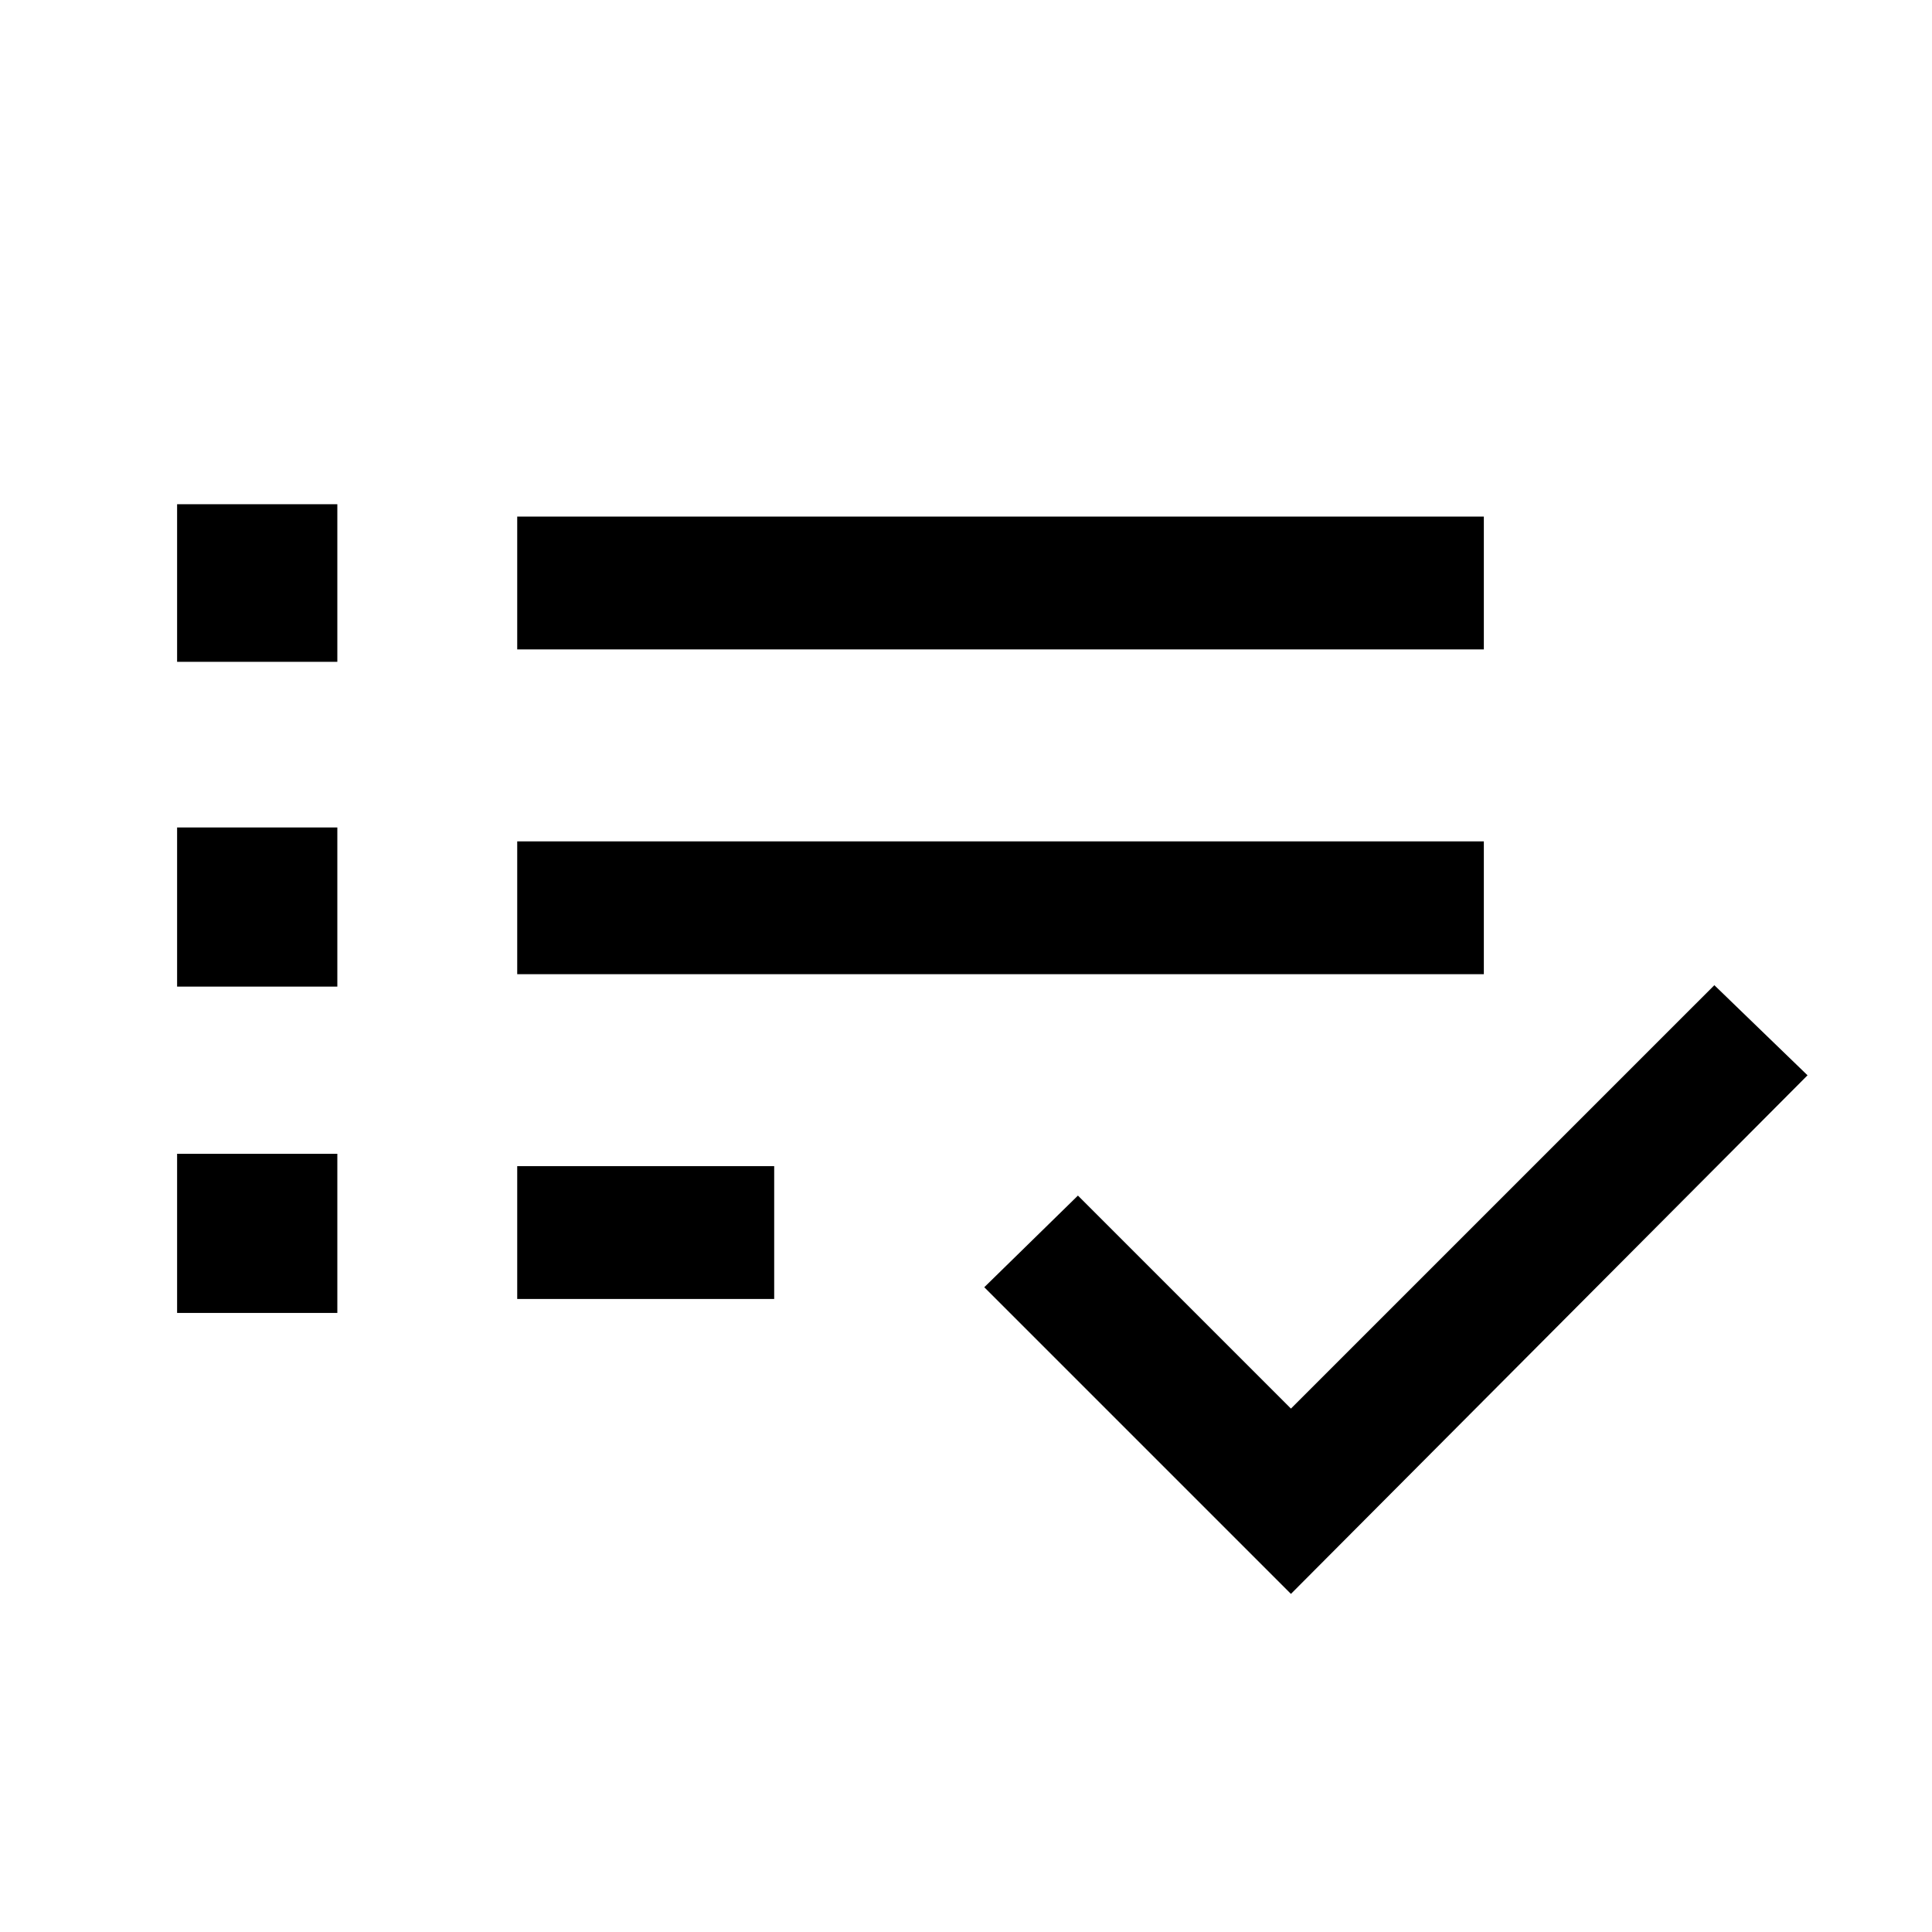 <svg xmlns="http://www.w3.org/2000/svg" height="24" viewBox="0 -960 960 960" width="24"><path d="M88-307.62v-79.07h79.62v79.07H88Zm0-162.15v-79.08h79.62v79.08H88Zm0-161.38v-78.31h79.62v78.31H88Zm169 316.61v-66h127.69v66H257Zm0-161.38v-66h480.31v66H257Zm0-161.39v-66h480.31v66H257ZM641.46-168 489.08-320.38l46.54-45.54 105.84 105.84 210.39-210.38 46.3 44.77L641.46-168Z"/></svg>
